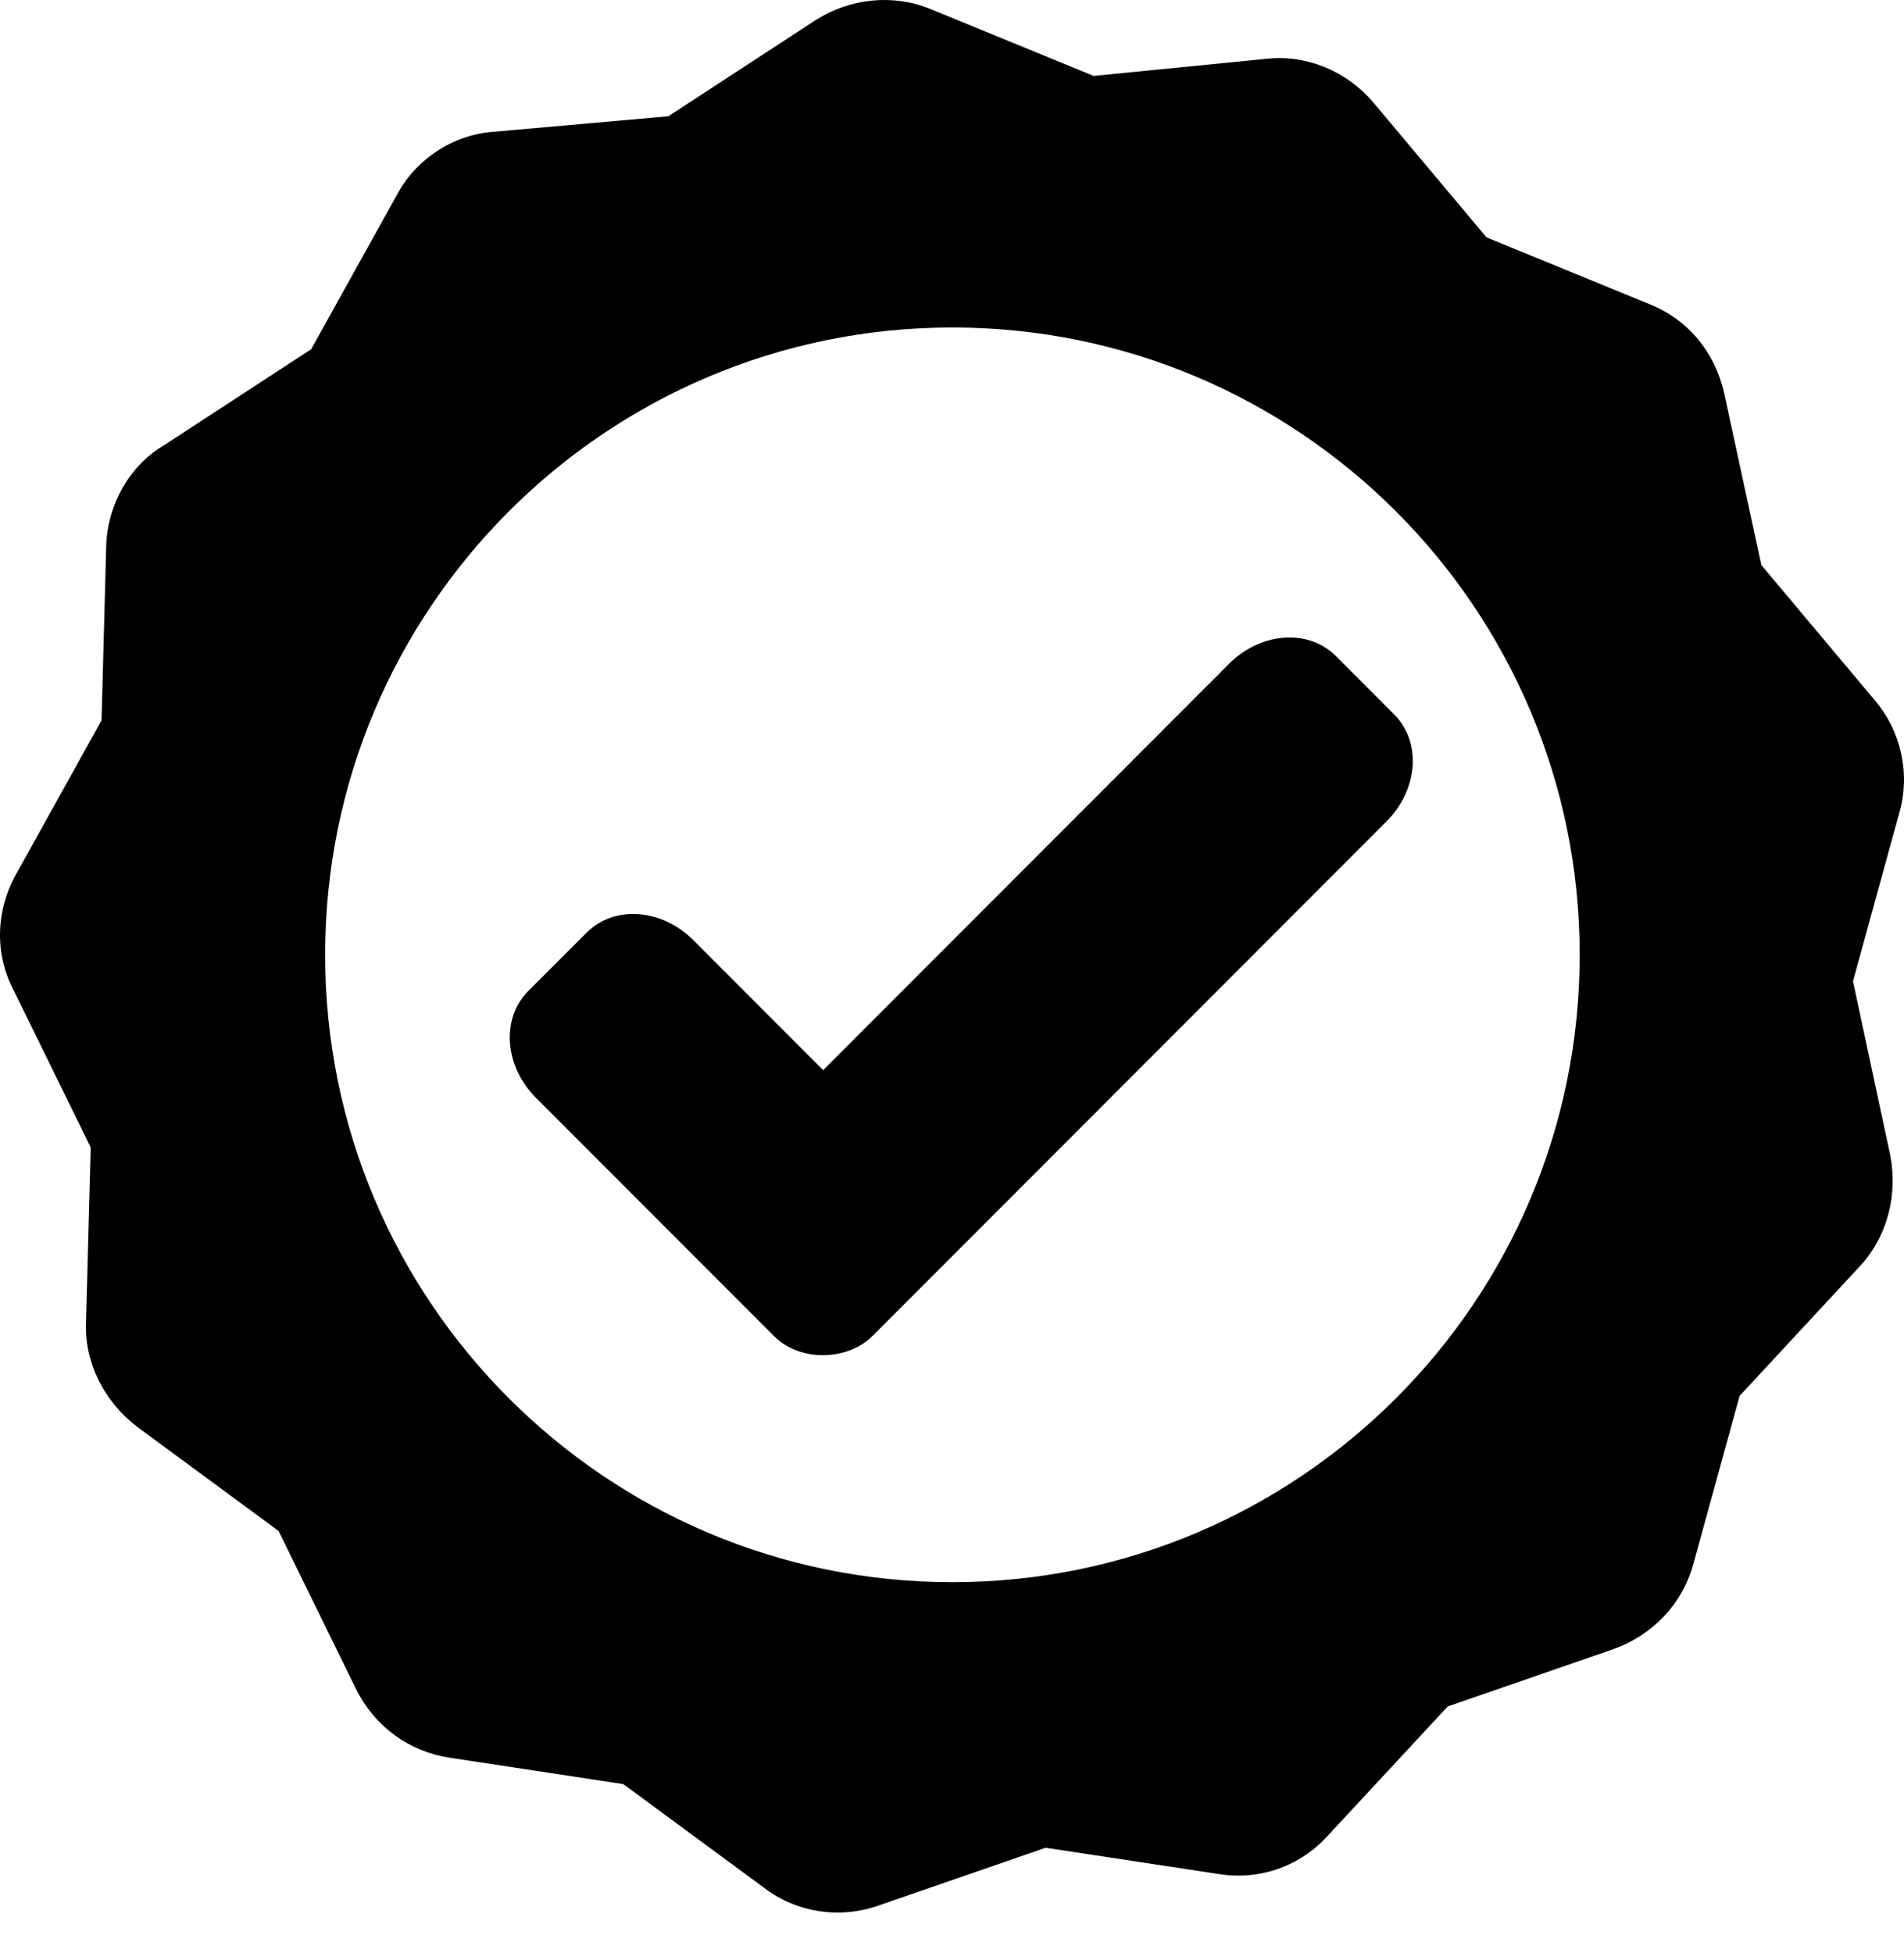 <svg width="39" height="40" viewBox="0 0 39 40" fill="none" xmlns="http://www.w3.org/2000/svg">
<path d="M26.45 13.057C26.01 13.046 25.543 13.227 25.177 13.593L16.861 21.917L14.203 19.256C13.554 18.606 12.58 18.537 12.018 19.099L10.821 20.296C10.26 20.858 10.33 21.835 10.978 22.484L15.848 27.358C16.396 27.908 17.367 27.867 17.875 27.358L28.402 16.821C29.05 16.172 29.121 15.196 28.559 14.634L27.363 13.435C27.116 13.19 26.792 13.065 26.45 13.057L26.45 13.057Z" fill="black"/>
<path d="M38.4 14.34L36.078 11.573L35.315 8.043C35.124 7.216 34.584 6.548 33.788 6.23L30.449 4.862L28.127 2.095C27.587 1.459 26.76 1.11 25.933 1.205L22.403 1.555L19.063 0.187C18.3 -0.131 17.41 -0.035 16.71 0.41L13.688 2.382L10.095 2.7C9.268 2.763 8.505 3.272 8.123 4.004L6.374 7.152L3.352 9.124C2.653 9.538 2.207 10.333 2.176 11.159L2.08 14.753L0.331 17.902C-0.082 18.633 -0.114 19.524 0.267 20.255L1.858 23.499L1.762 27.093C1.73 27.92 2.144 28.715 2.812 29.224L5.706 31.355L7.296 34.599C7.678 35.362 8.377 35.871 9.204 35.998L12.766 36.539L15.66 38.67C16.328 39.178 17.219 39.306 18.014 39.02L21.417 37.843L24.979 38.383C25.806 38.511 26.633 38.224 27.205 37.588L29.654 34.949L33.057 33.772C33.852 33.486 34.456 32.849 34.679 32.054L35.633 28.588L38.082 25.948C38.654 25.344 38.877 24.485 38.718 23.658L37.955 20.096L38.909 16.63C39.131 15.835 38.941 14.976 38.4 14.34L38.4 14.34ZM19.508 32.404C12.416 32.404 6.66 26.648 6.66 19.556C6.66 12.463 12.416 6.707 19.508 6.707C26.601 6.707 32.357 12.463 32.357 19.556C32.357 26.648 26.601 32.404 19.508 32.404Z" fill="black"/>
</svg>
